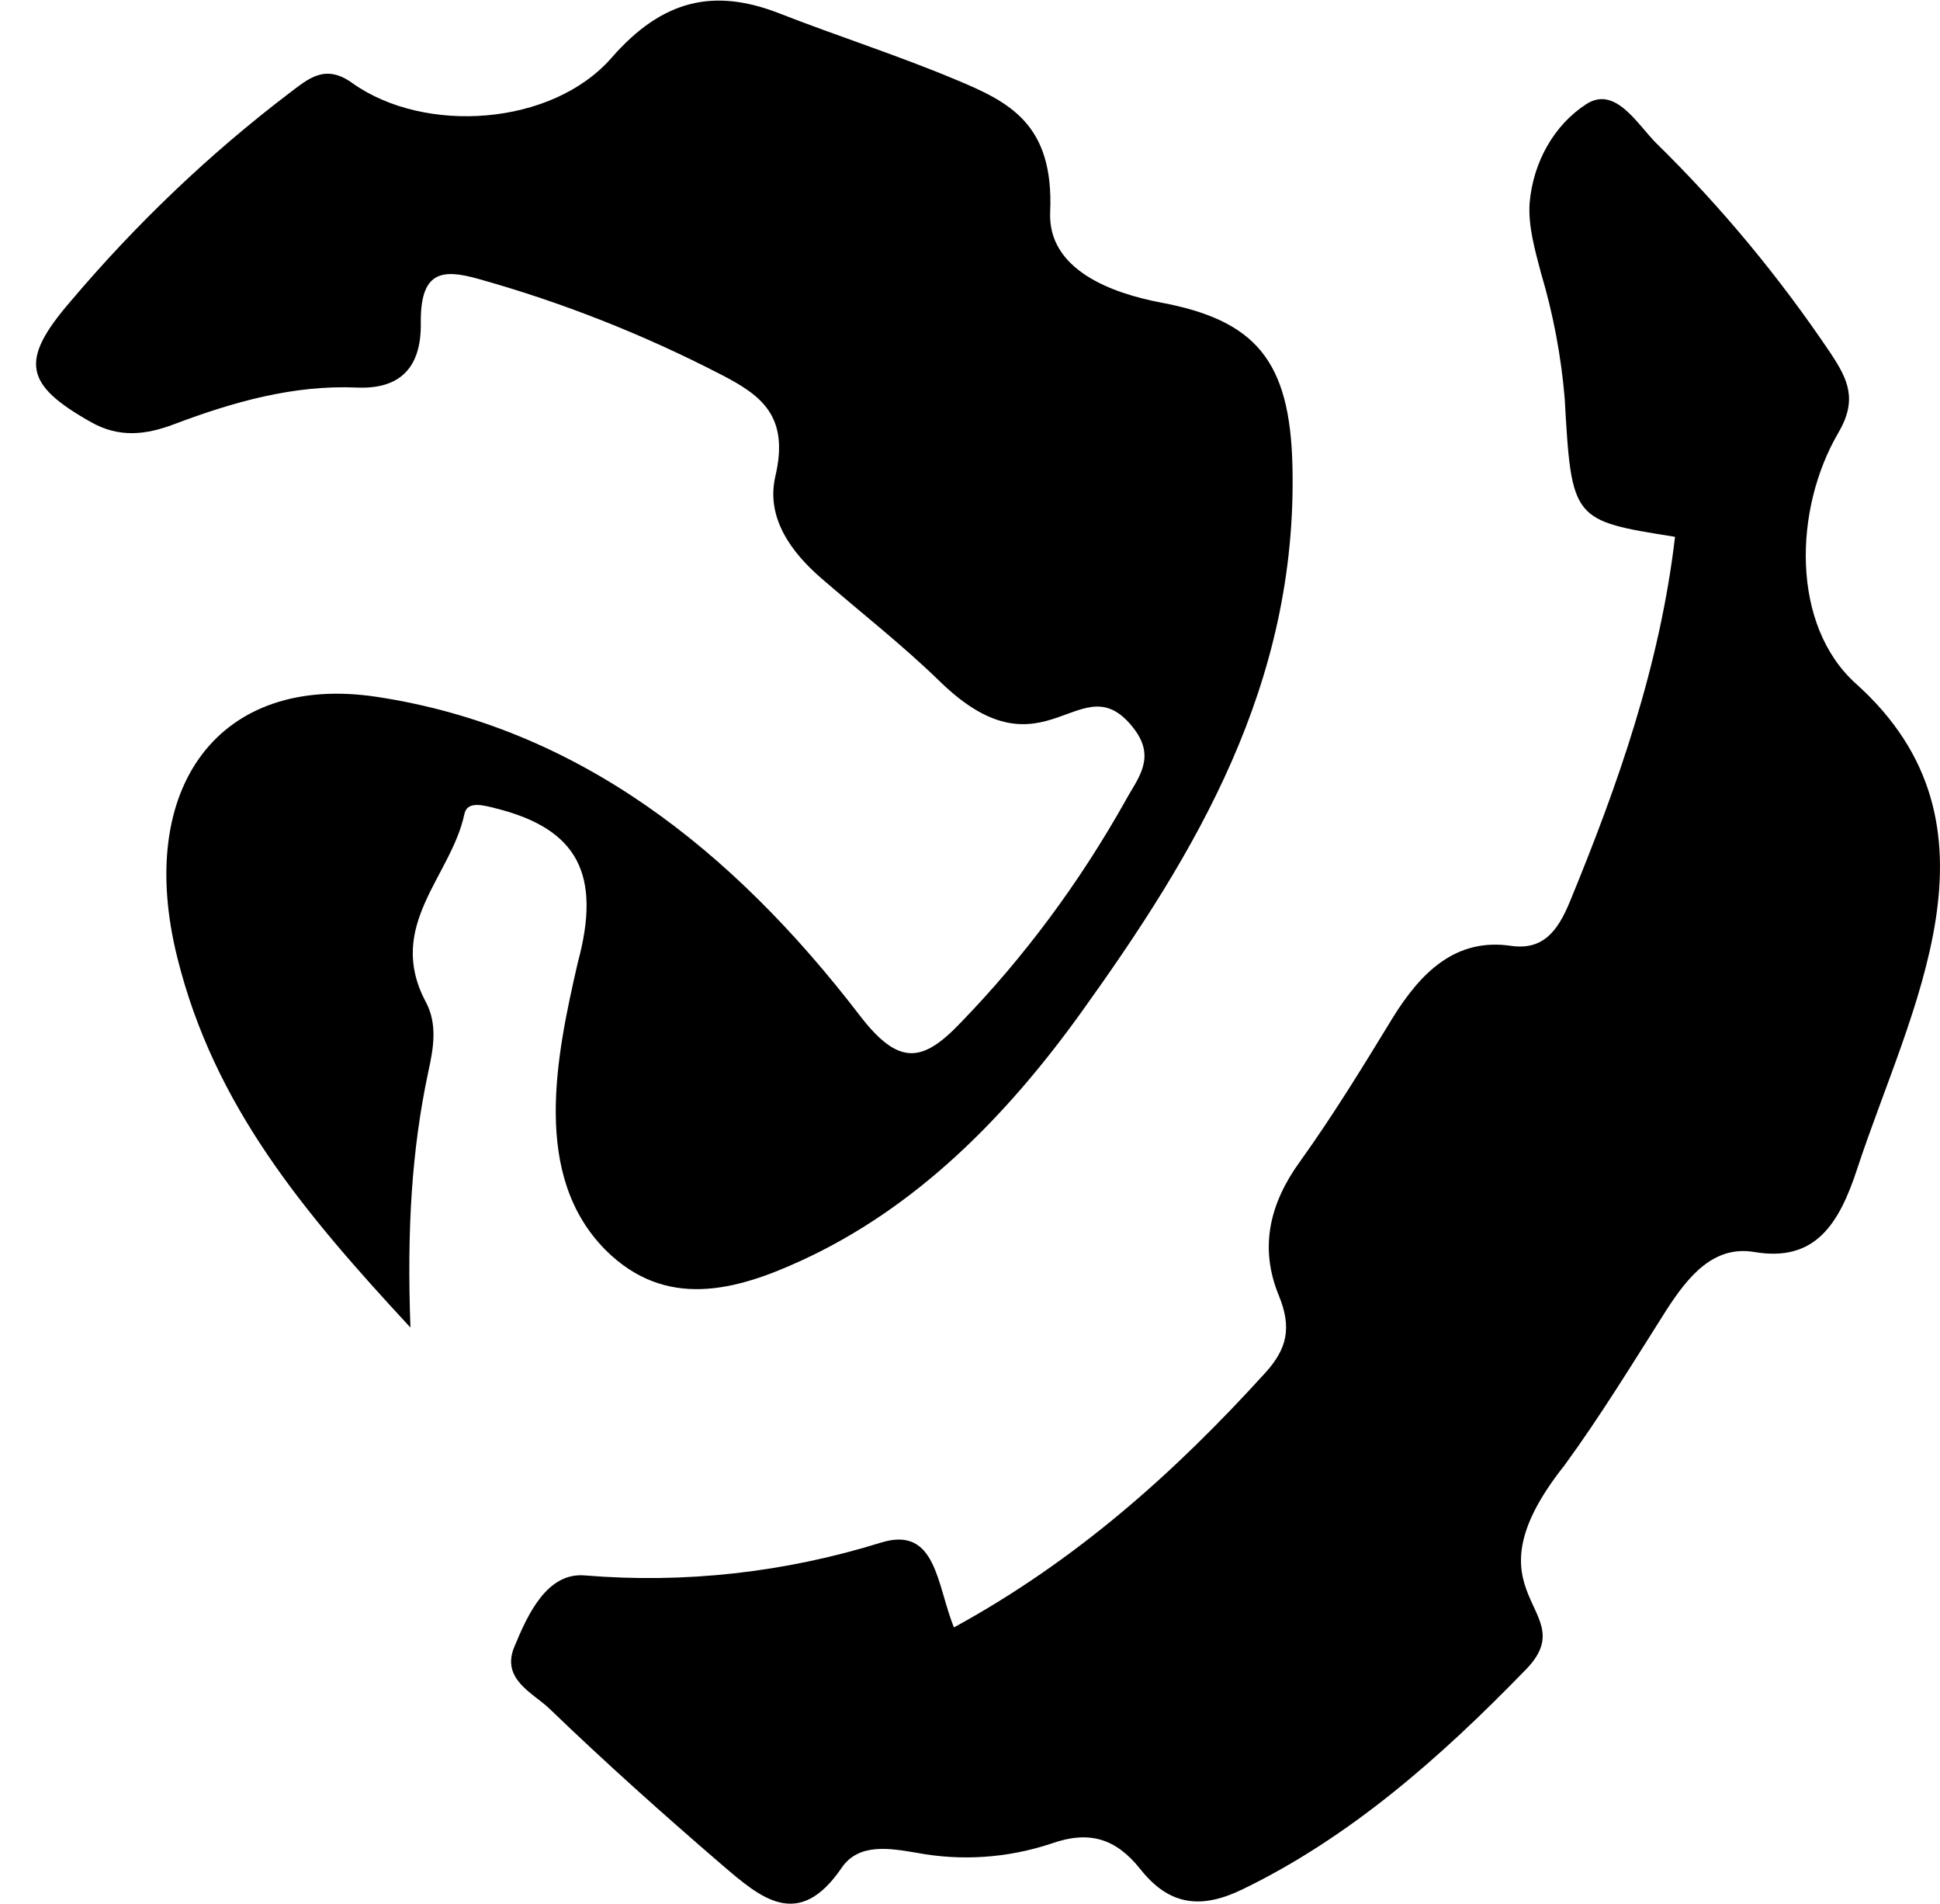 <svg width="53" height="52" viewBox="0 0 53 52" fill="none" xmlns="http://www.w3.org/2000/svg">
<path d="M26.062 44.449C29.39 42.63 32.08 40.234 34.563 37.5C35.16 36.845 35.3 36.268 34.936 35.382C34.396 34.067 34.691 32.862 35.514 31.726C36.413 30.474 37.233 29.135 38.039 27.814C38.827 26.535 39.783 25.613 41.281 25.834C42.151 25.957 42.553 25.443 42.892 24.618C44.206 21.427 45.349 18.175 45.761 14.662C42.956 14.217 42.934 14.219 42.747 10.883C42.649 9.719 42.432 8.572 42.101 7.463C41.937 6.839 41.743 6.17 41.789 5.538C41.838 4.985 42.002 4.454 42.27 3.987C42.537 3.519 42.899 3.13 43.327 2.85C44.125 2.325 44.72 3.381 45.243 3.906C47.015 5.64 48.621 7.576 50.035 9.683C50.482 10.365 50.752 10.921 50.224 11.818C48.996 13.917 48.93 17.08 50.703 18.673C55.031 22.552 52.177 27.547 50.738 31.924C50.246 33.426 49.593 34.48 47.93 34.196C46.822 34.009 46.13 34.846 45.53 35.775C44.614 37.219 43.727 38.672 42.745 40.017C39.851 43.659 43.359 43.934 41.652 45.635C39.333 48.022 36.882 50.176 33.956 51.598C32.858 52.132 31.967 52.085 31.151 51.048C30.49 50.223 29.773 49.981 28.717 50.355C27.522 50.751 26.262 50.835 25.032 50.603C24.318 50.484 23.46 50.328 22.994 51.015C21.815 52.743 20.783 51.84 19.732 50.941C18.133 49.566 16.539 48.141 15.011 46.669C14.564 46.24 13.684 45.868 14.05 44.983C14.416 44.097 14.94 42.944 15.974 43.029C18.701 43.255 21.442 42.951 24.077 42.13C25.59 41.668 25.59 43.302 26.062 44.449Z" fill="black"/>
<path d="M11.213 36.259C8.298 33.112 5.851 30.207 4.844 26.155C3.677 21.479 6.013 18.384 10.292 19.033C15.757 19.859 19.999 23.187 23.487 27.734C24.558 29.129 25.207 29.025 26.253 27.924C27.983 26.139 29.494 24.103 30.746 21.872C31.067 21.278 31.593 20.717 30.991 19.919C29.537 17.994 28.577 21.429 25.686 18.621C24.652 17.614 23.522 16.734 22.436 15.793C21.62 15.086 20.918 14.142 21.183 13.006C21.564 11.375 20.817 10.806 19.709 10.236C17.577 9.133 15.356 8.258 13.078 7.62C12.061 7.331 11.478 7.411 11.496 8.836C11.51 10.055 10.916 10.638 9.742 10.585C8.022 10.511 6.372 10.976 4.756 11.587C3.989 11.876 3.262 11.966 2.491 11.532C0.666 10.506 0.526 9.856 1.928 8.231C3.729 6.103 5.729 4.198 7.895 2.55C8.423 2.154 8.877 1.725 9.634 2.275C11.599 3.67 15.077 3.447 16.71 1.576C18.103 -0.019 19.511 -0.325 21.277 0.36C22.876 0.985 24.509 1.505 26.093 2.168C27.567 2.781 28.795 3.375 28.69 5.788C28.619 7.37 30.37 8.008 31.718 8.264C34.293 8.748 35.241 9.84 35.309 12.72C35.452 18.701 32.662 23.303 29.53 27.663C27.471 30.524 25.032 32.983 21.915 34.419C20.095 35.261 18.184 35.773 16.546 34.144C14.527 32.114 15.185 28.895 15.784 26.296C16.438 23.883 15.784 22.642 13.556 22.081C13.227 21.999 12.765 21.858 12.687 22.233C12.328 23.938 10.523 25.283 11.633 27.366C11.962 27.982 11.839 28.648 11.697 29.291C11.248 31.41 11.115 33.572 11.213 36.259Z" fill="black"/>
</svg>
